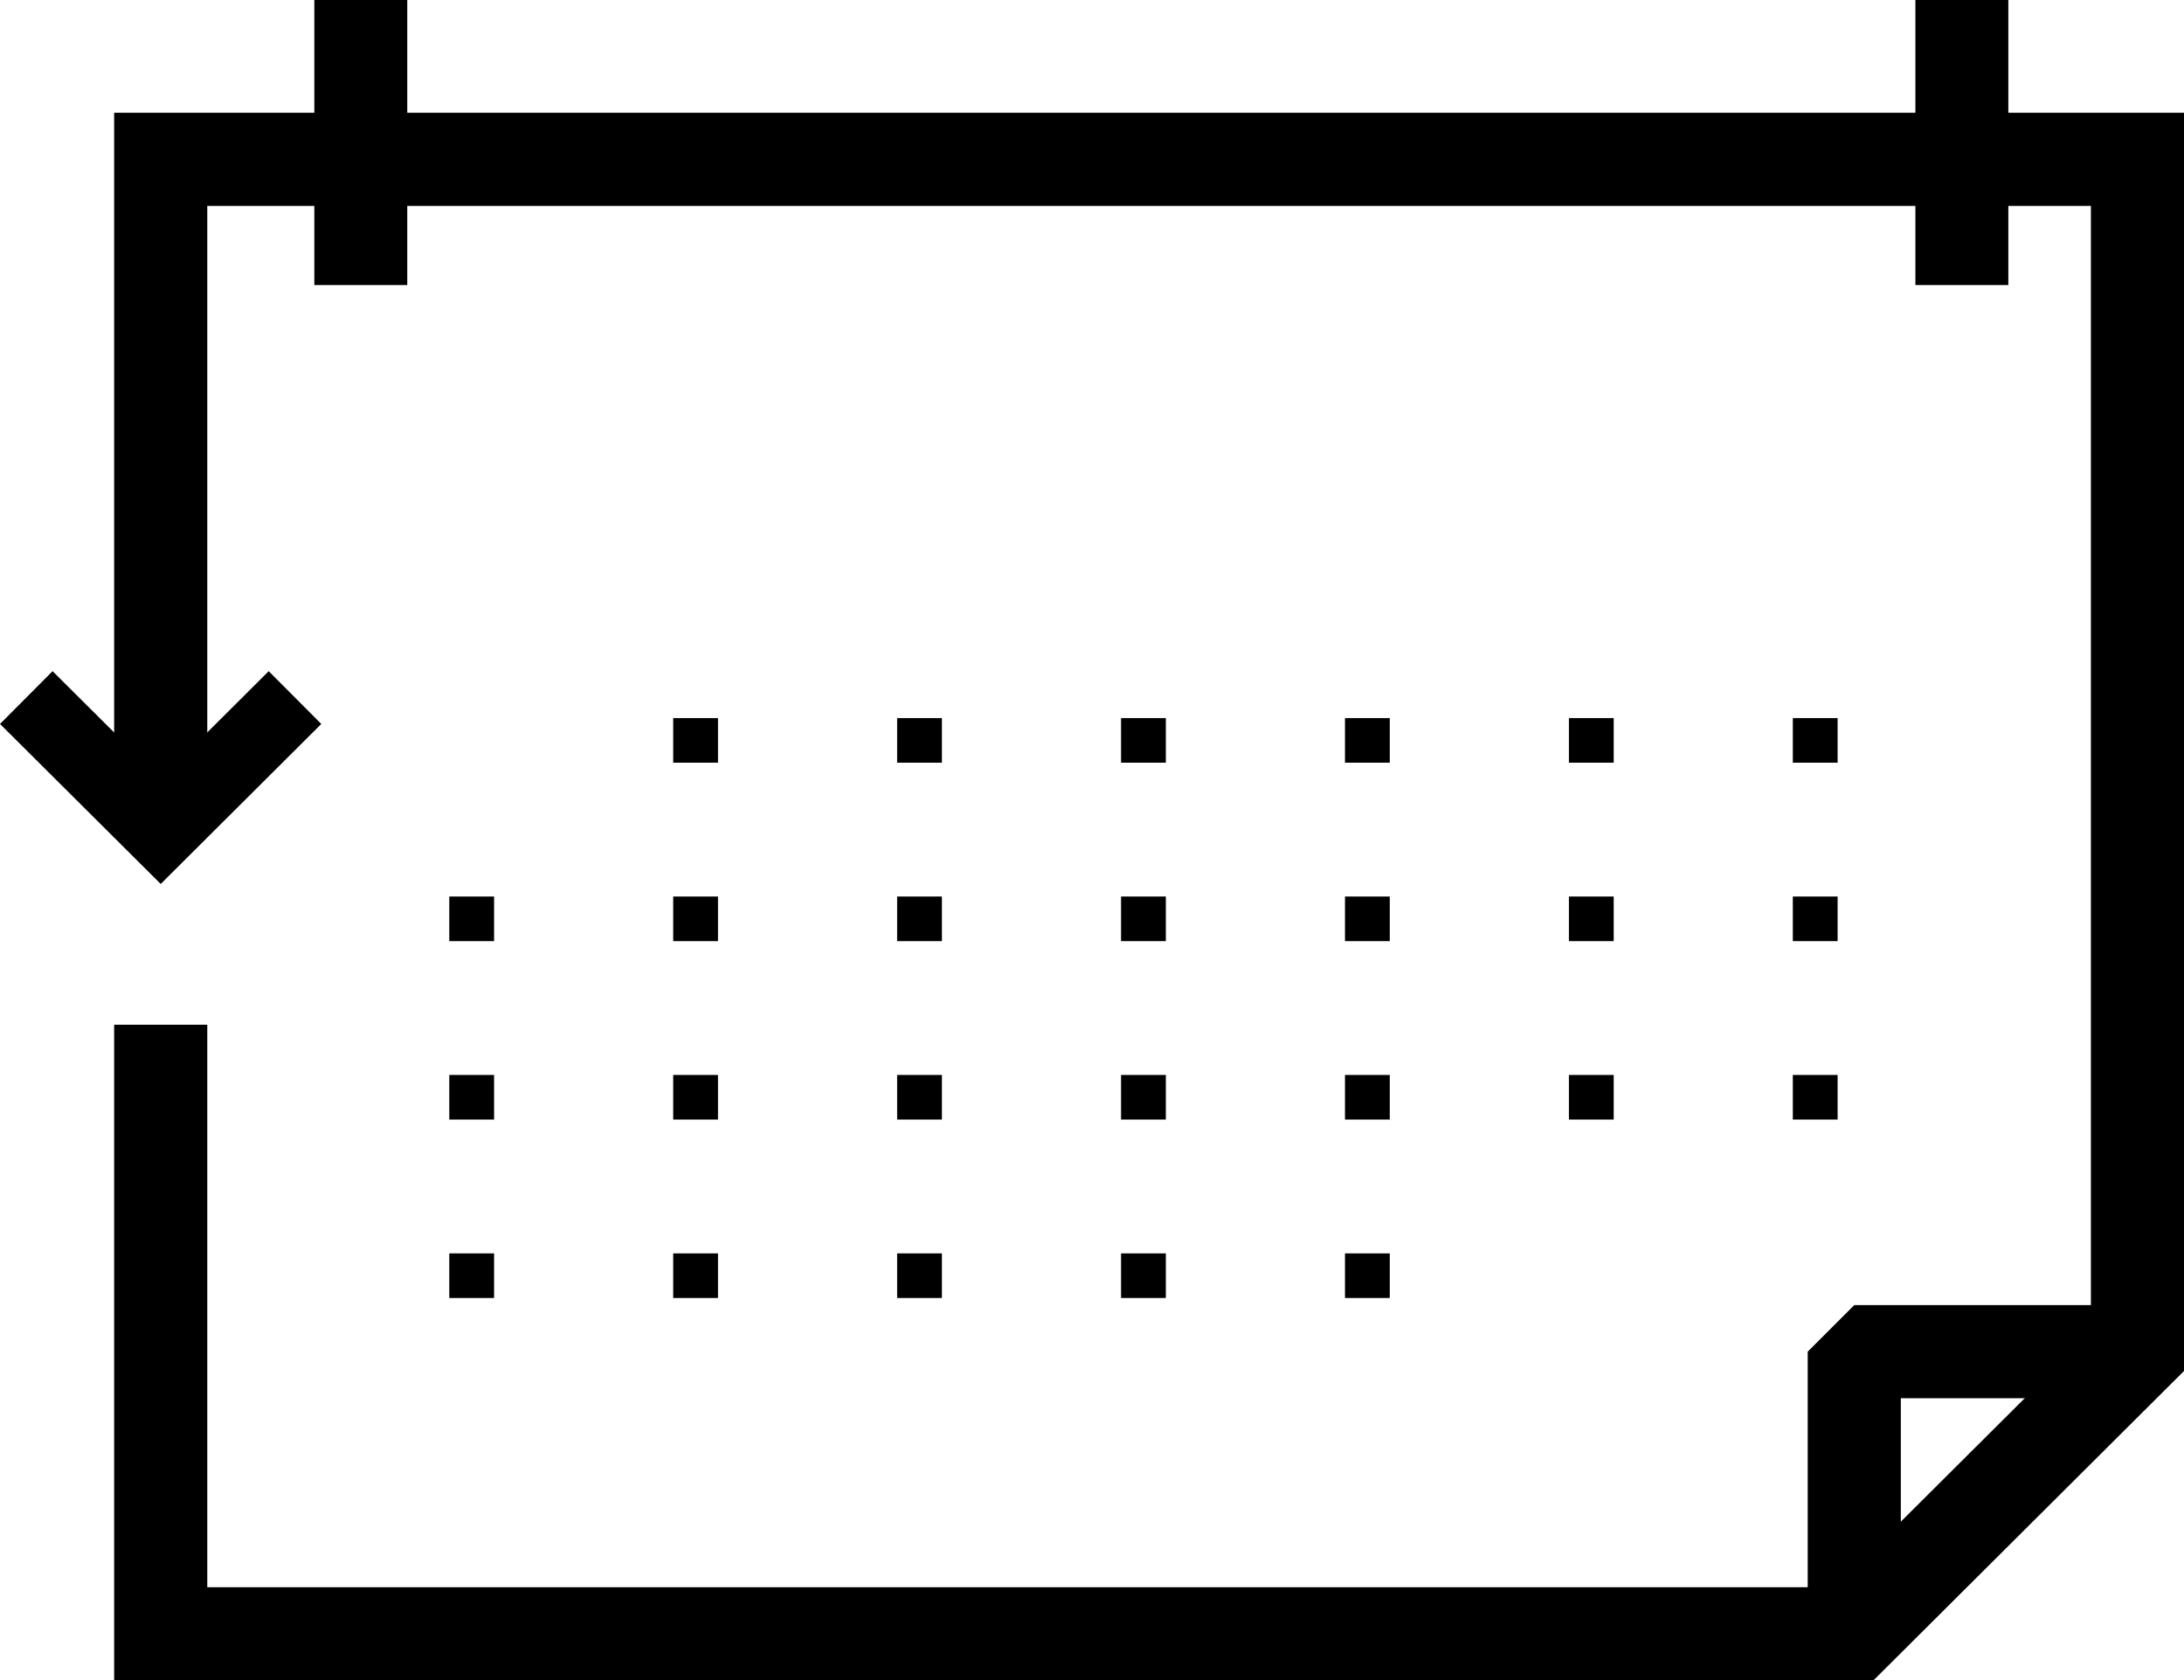 <svg xmlns="http://www.w3.org/2000/svg" width="116.989" height="90.005" viewBox="0 0 116.989 90.005">
  <g id="zwrot" transform="translate(-0.591)">
    <path id="Path_80" data-name="Path 80" d="M9.2,44.533v-36H115.087V72.4L99.917,87.511H9.2V54.889" fill="none" stroke="#000" stroke-miterlimit="10" stroke-width="4.988"/>
    <line id="Line_39" data-name="Line 39" y1="15.27" transform="translate(19.918)" fill="none" stroke="#000" stroke-miterlimit="10" stroke-width="4.978"/>
    <line id="Line_40" data-name="Line 40" y1="15.27" transform="translate(105.681)" fill="none" stroke="#000" stroke-miterlimit="10" stroke-width="4.978"/>
    <path id="Path_81" data-name="Path 81" d="M16.393,37.365,9.2,44.533,2,37.365" fill="none" stroke="#000" stroke-miterlimit="10" stroke-width="3.99"/>
    <rect id="Rectangle_7" data-name="Rectangle 7" width="2.399" height="2.389" transform="translate(36.652 38.464)"/>
    <rect id="Rectangle_8" data-name="Rectangle 8" width="2.399" height="2.389" transform="translate(48.647 38.464)"/>
    <rect id="Rectangle_9" data-name="Rectangle 9" width="2.399" height="2.389" transform="translate(60.642 38.464)"/>
    <rect id="Rectangle_10" data-name="Rectangle 10" width="2.399" height="2.389" transform="translate(72.637 38.464)"/>
    <rect id="Rectangle_11" data-name="Rectangle 11" width="2.399" height="2.389" transform="translate(84.632 38.464)"/>
    <rect id="Rectangle_12" data-name="Rectangle 12" width="2.399" height="2.389" transform="translate(96.626 38.464)"/>
    <rect id="Rectangle_13" data-name="Rectangle 13" width="2.399" height="2.389" transform="translate(24.658 48.022)"/>
    <rect id="Rectangle_14" data-name="Rectangle 14" width="2.399" height="2.389" transform="translate(36.652 48.022)"/>
    <rect id="Rectangle_15" data-name="Rectangle 15" width="2.399" height="2.389" transform="translate(48.647 48.022)"/>
    <rect id="Rectangle_16" data-name="Rectangle 16" width="2.399" height="2.389" transform="translate(60.642 48.022)"/>
    <rect id="Rectangle_17" data-name="Rectangle 17" width="2.399" height="2.389" transform="translate(72.637 48.022)"/>
    <rect id="Rectangle_18" data-name="Rectangle 18" width="2.399" height="2.389" transform="translate(84.632 48.022)"/>
    <rect id="Rectangle_19" data-name="Rectangle 19" width="2.399" height="2.389" transform="translate(96.626 48.022)"/>
    <rect id="Rectangle_20" data-name="Rectangle 20" width="2.399" height="2.389" transform="translate(24.658 57.579)"/>
    <rect id="Rectangle_21" data-name="Rectangle 21" width="2.399" height="2.389" transform="translate(36.652 57.579)"/>
    <rect id="Rectangle_22" data-name="Rectangle 22" width="2.399" height="2.389" transform="translate(48.647 57.579)"/>
    <rect id="Rectangle_23" data-name="Rectangle 23" width="2.399" height="2.389" transform="translate(60.642 57.579)"/>
    <rect id="Rectangle_24" data-name="Rectangle 24" width="2.399" height="2.389" transform="translate(72.637 57.579)"/>
    <rect id="Rectangle_25" data-name="Rectangle 25" width="2.399" height="2.389" transform="translate(84.632 57.579)"/>
    <rect id="Rectangle_26" data-name="Rectangle 26" width="2.399" height="2.389" transform="translate(96.626 57.579)"/>
    <rect id="Rectangle_27" data-name="Rectangle 27" width="2.399" height="2.389" transform="translate(24.658 67.137)"/>
    <rect id="Rectangle_28" data-name="Rectangle 28" width="2.399" height="2.389" transform="translate(36.652 67.137)"/>
    <rect id="Rectangle_29" data-name="Rectangle 29" width="2.399" height="2.389" transform="translate(48.647 67.137)"/>
    <rect id="Rectangle_30" data-name="Rectangle 30" width="2.399" height="2.389" transform="translate(60.642 67.137)"/>
    <rect id="Rectangle_31" data-name="Rectangle 31" width="2.399" height="2.389" transform="translate(72.637 67.137)"/>
    <path id="Path_82" data-name="Path 82" d="M99.917,87.511V72.4h15.17" fill="none" stroke="#000" stroke-linejoin="bevel" stroke-width="4.988"/>
  </g>
</svg>
